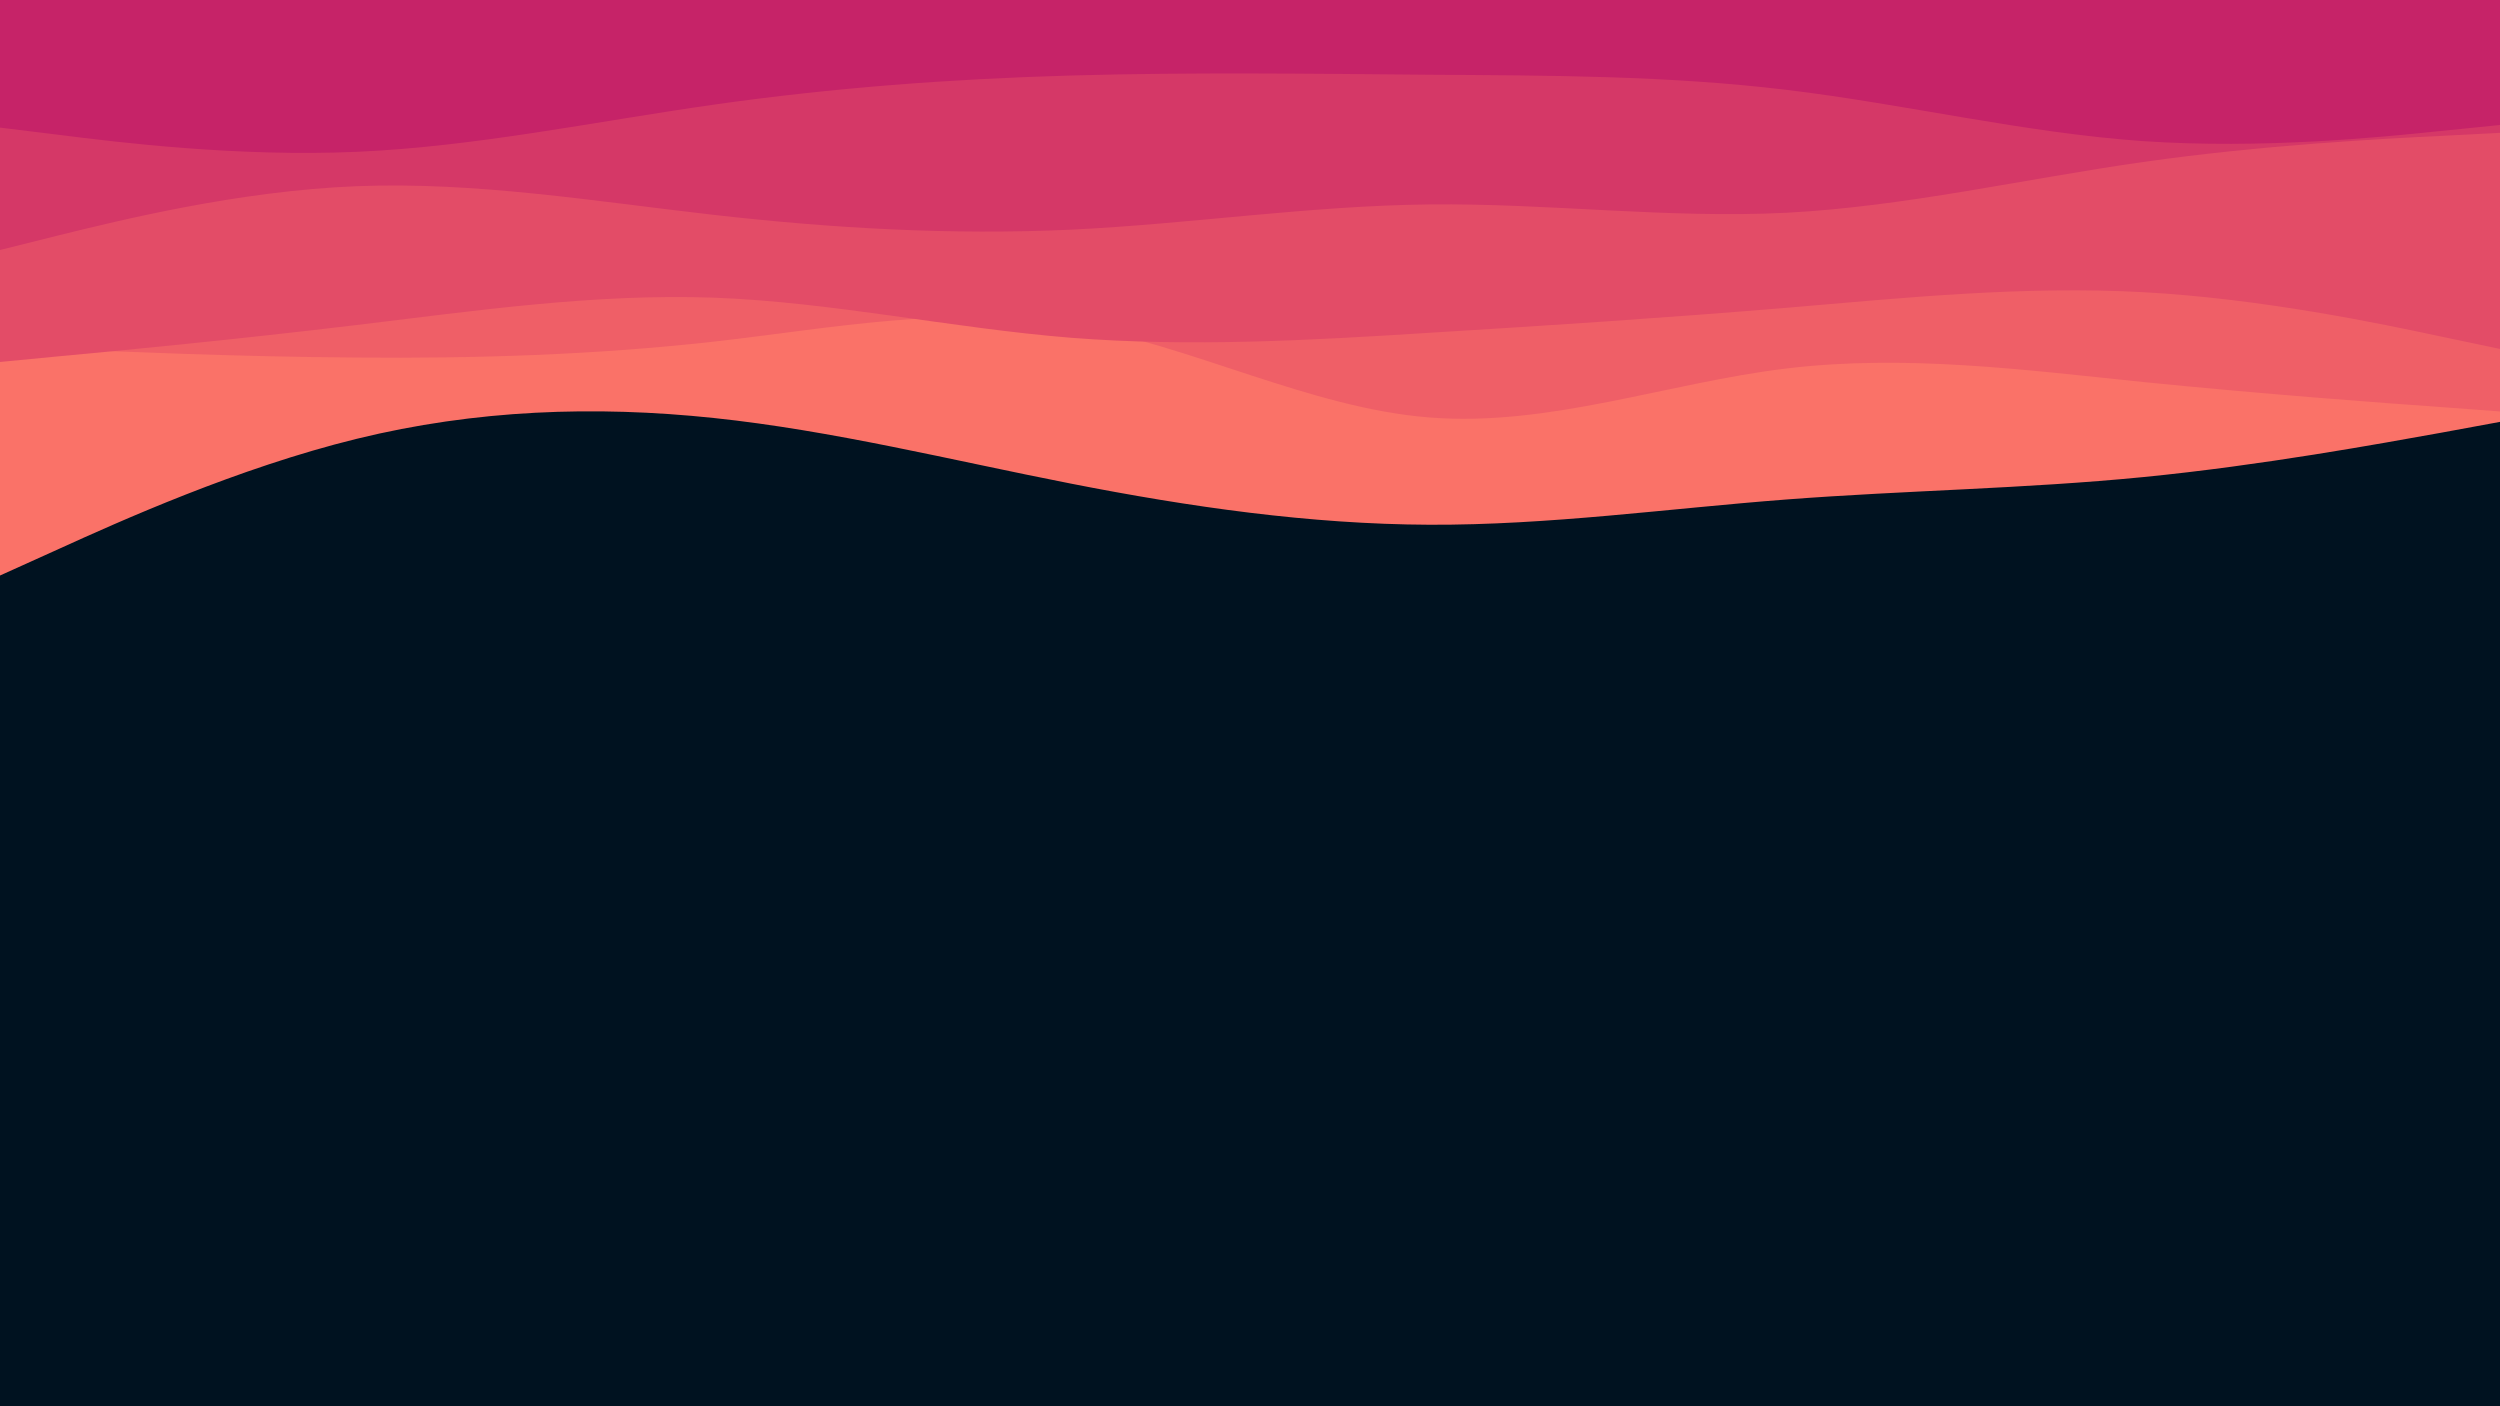 <svg id="visual" viewBox="0 0 960 540" width="960" height="540" xmlns="http://www.w3.org/2000/svg" xmlns:xlink="http://www.w3.org/1999/xlink" version="1.1"><rect x="0" y="0" width="960" height="540" fill="#001220"></rect><path d="M0 221L22.8 210.7C45.7 200.3 91.3 179.7 137 168.5C182.7 157.3 228.3 155.7 274 160.5C319.7 165.3 365.3 176.7 411.2 185.7C457 194.7 503 201.3 548.8 201.5C594.7 201.7 640.3 195.3 686 191.8C731.7 188.3 777.3 187.7 823 183.2C868.7 178.7 914.3 170.3 937.2 166.2L960 162L960 0L937.2 0C914.3 0 868.7 0 823 0C777.3 0 731.7 0 686 0C640.3 0 594.7 0 548.8 0C503 0 457 0 411.2 0C365.3 0 319.7 0 274 0C228.3 0 182.7 0 137 0C91.3 0 45.7 0 22.8 0L0 0Z" fill="#fa7268"></path><path d="M0 133L22.8 134C45.7 135 91.3 137 137 137.3C182.7 137.7 228.3 136.3 274 131.2C319.7 126 365.3 117 411.2 124.7C457 132.3 503 156.7 548.8 160.3C594.7 164 640.3 147 686 141.5C731.7 136 777.3 142 823 146.7C868.7 151.3 914.3 154.7 937.2 156.3L960 158L960 0L937.2 0C914.3 0 868.7 0 823 0C777.3 0 731.7 0 686 0C640.3 0 594.7 0 548.8 0C503 0 457 0 411.2 0C365.3 0 319.7 0 274 0C228.3 0 182.7 0 137 0C91.3 0 45.7 0 22.8 0L0 0Z" fill="#ef5f67"></path><path d="M0 139L22.8 136.8C45.7 134.7 91.3 130.3 137 124.8C182.7 119.3 228.3 112.7 274 114.3C319.7 116 365.3 126 411.2 129.7C457 133.3 503 130.7 548.8 127.8C594.7 125 640.3 122 686 118.2C731.7 114.3 777.3 109.7 823 112.2C868.7 114.7 914.3 124.3 937.2 129.2L960 134L960 0L937.2 0C914.3 0 868.7 0 823 0C777.3 0 731.7 0 686 0C640.3 0 594.7 0 548.8 0C503 0 457 0 411.2 0C365.3 0 319.7 0 274 0C228.3 0 182.7 0 137 0C91.3 0 45.7 0 22.8 0L0 0Z" fill="#e34c67"></path><path d="M0 96L22.8 90.3C45.7 84.7 91.3 73.3 137 71.5C182.7 69.7 228.3 77.3 274 82.5C319.7 87.7 365.3 90.3 411.2 88.2C457 86 503 79 548.8 78.5C594.7 78 640.3 84 686 81.7C731.7 79.3 777.3 68.7 823 62.2C868.7 55.7 914.3 53.3 937.2 52.2L960 51L960 0L937.2 0C914.3 0 868.7 0 823 0C777.3 0 731.7 0 686 0C640.3 0 594.7 0 548.8 0C503 0 457 0 411.2 0C365.3 0 319.7 0 274 0C228.3 0 182.7 0 137 0C91.3 0 45.7 0 22.8 0L0 0Z" fill="#d53867"></path><path d="M0 49L22.8 51.8C45.7 54.7 91.3 60.3 137 58.3C182.7 56.3 228.3 46.7 274 40.2C319.7 33.7 365.3 30.3 411.2 29C457 27.7 503 28.3 548.8 28.7C594.7 29 640.3 29 686 34.5C731.7 40 777.3 51 823 54.2C868.7 57.3 914.3 52.7 937.2 50.3L960 48L960 0L937.2 0C914.3 0 868.7 0 823 0C777.3 0 731.7 0 686 0C640.3 0 594.7 0 548.8 0C503 0 457 0 411.2 0C365.3 0 319.7 0 274 0C228.3 0 182.7 0 137 0C91.3 0 45.7 0 22.8 0L0 0Z" fill="#c62368"></path></svg>